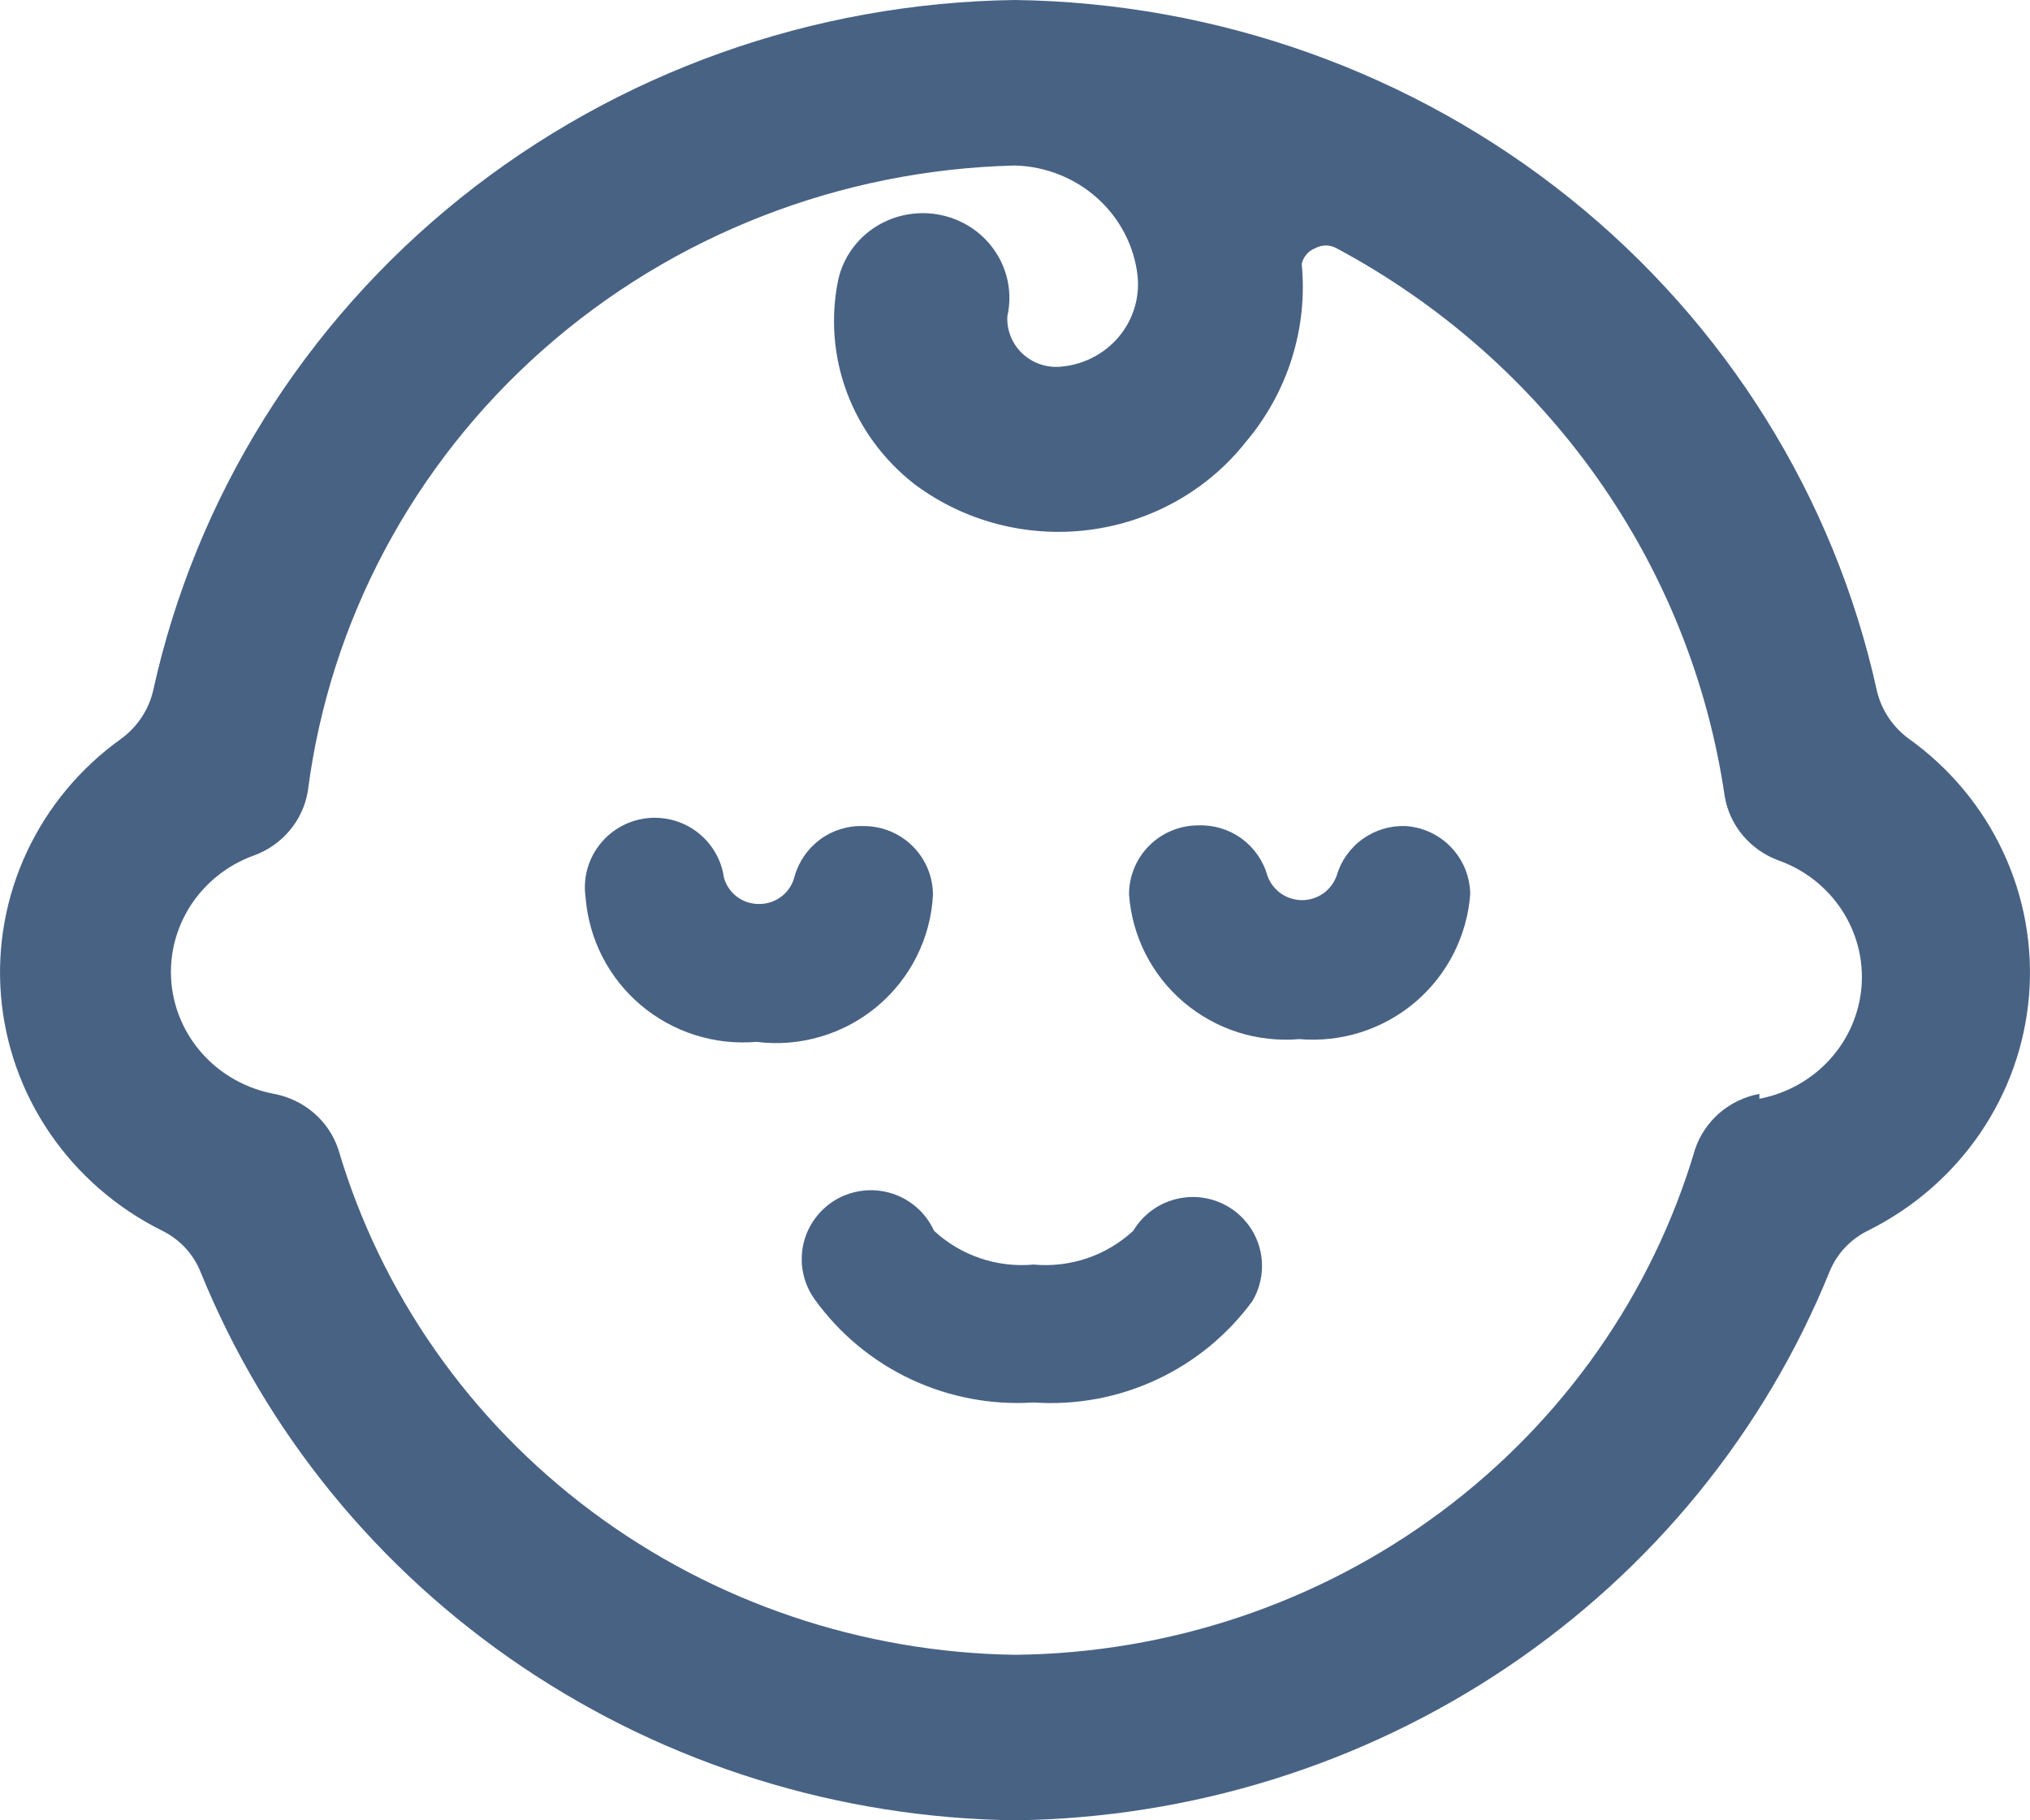 <svg width="29" height="26" viewBox="0 0 29 26" fill="none" xmlns="http://www.w3.org/2000/svg">
<path d="M13.328 12.784C13.328 12.522 13.224 12.272 13.039 12.087C12.853 11.902 12.602 11.799 12.34 11.799C12.118 11.79 11.899 11.857 11.72 11.987C11.541 12.118 11.411 12.305 11.351 12.518C11.324 12.63 11.259 12.731 11.168 12.802C11.076 12.874 10.963 12.912 10.847 12.912C10.733 12.914 10.622 12.878 10.53 12.81C10.439 12.742 10.373 12.646 10.342 12.537C10.306 12.276 10.166 12.04 9.955 11.881C9.744 11.722 9.478 11.654 9.215 11.69C8.953 11.727 8.716 11.866 8.557 12.076C8.397 12.287 8.328 12.552 8.365 12.813C8.388 13.109 8.469 13.398 8.604 13.663C8.739 13.927 8.926 14.163 9.153 14.355C9.38 14.547 9.643 14.693 9.927 14.783C10.211 14.873 10.51 14.907 10.807 14.881C11.113 14.92 11.423 14.895 11.719 14.808C12.015 14.722 12.289 14.576 12.526 14.379C12.762 14.182 12.956 13.939 13.094 13.664C13.232 13.39 13.312 13.09 13.328 12.784Z" fill="#486284"/>
<path d="M20.084 11.799C19.863 11.79 19.646 11.855 19.467 11.983C19.287 12.112 19.157 12.296 19.095 12.508C19.059 12.61 18.992 12.698 18.904 12.761C18.815 12.823 18.709 12.857 18.601 12.857C18.492 12.857 18.386 12.823 18.298 12.761C18.209 12.698 18.142 12.61 18.106 12.508C18.046 12.295 17.916 12.108 17.737 11.977C17.558 11.847 17.34 11.781 17.118 11.789C16.855 11.789 16.604 11.893 16.419 12.077C16.233 12.262 16.129 12.512 16.129 12.774C16.15 13.069 16.23 13.358 16.364 13.623C16.498 13.887 16.684 14.123 16.91 14.315C17.137 14.507 17.399 14.653 17.683 14.744C17.966 14.834 18.265 14.867 18.561 14.842C18.858 14.867 19.157 14.834 19.441 14.744C19.725 14.653 19.988 14.508 20.215 14.316C20.442 14.123 20.629 13.888 20.764 13.623C20.899 13.358 20.981 13.07 21.003 12.774C21.001 12.526 20.905 12.287 20.735 12.107C20.565 11.926 20.332 11.816 20.084 11.799Z" fill="#486284"/>
<path d="M17.545 17.235C17.319 17.101 17.05 17.063 16.796 17.128C16.542 17.192 16.324 17.355 16.19 17.579C16 17.755 15.775 17.889 15.53 17.972C15.285 18.055 15.024 18.086 14.766 18.062C14.508 18.086 14.248 18.055 14.003 17.972C13.757 17.889 13.533 17.755 13.343 17.579C13.286 17.454 13.203 17.341 13.1 17.25C12.996 17.158 12.875 17.089 12.743 17.047C12.611 17.005 12.472 16.991 12.335 17.006C12.197 17.021 12.065 17.064 11.945 17.133C11.825 17.203 11.722 17.296 11.641 17.408C11.559 17.52 11.503 17.647 11.474 17.782C11.446 17.917 11.446 18.056 11.475 18.191C11.504 18.326 11.561 18.453 11.642 18.564C11.995 19.053 12.467 19.444 13.014 19.701C13.56 19.957 14.163 20.071 14.766 20.032C15.368 20.073 15.97 19.963 16.516 19.709C17.063 19.456 17.535 19.069 17.891 18.584C18.024 18.359 18.063 18.091 17.998 17.838C17.933 17.585 17.77 17.368 17.545 17.235Z" fill="#486284"/>
<path d="M27.272 10.554C27.041 10.386 26.878 10.143 26.813 9.868C26.206 7.103 24.657 4.621 22.421 2.828C20.184 1.036 17.392 0.039 14.5 0C11.608 0.039 8.816 1.036 6.579 2.828C4.343 4.621 2.794 7.103 2.187 9.868C2.122 10.143 1.959 10.386 1.728 10.554C1.146 10.971 0.683 11.527 0.383 12.17C0.083 12.812 -0.044 13.518 0.014 14.222C0.072 14.926 0.313 15.603 0.715 16.19C1.116 16.776 1.665 17.253 2.308 17.574C2.562 17.696 2.76 17.907 2.864 18.165C3.792 20.451 5.393 22.416 7.465 23.811C9.537 25.206 11.985 25.968 14.5 26C17.015 25.968 19.463 25.206 21.535 23.811C23.607 22.416 25.208 20.451 26.136 18.165C26.24 17.907 26.438 17.696 26.692 17.574C27.335 17.253 27.884 16.776 28.285 16.19C28.687 15.603 28.928 14.926 28.986 14.222C29.044 13.518 28.917 12.812 28.617 12.17C28.317 11.527 27.854 10.971 27.272 10.554ZM25.134 15.624C24.922 15.664 24.726 15.758 24.564 15.897C24.403 16.037 24.282 16.215 24.215 16.416C23.605 18.481 22.33 20.298 20.58 21.599C18.83 22.9 16.698 23.614 14.5 23.636C12.31 23.604 10.189 22.885 8.449 21.585C6.709 20.285 5.441 18.473 4.833 16.416C4.766 16.215 4.646 16.037 4.484 15.897C4.323 15.758 4.126 15.664 3.915 15.624C3.526 15.551 3.172 15.356 2.907 15.068C2.642 14.78 2.481 14.415 2.448 14.03C2.415 13.644 2.513 13.258 2.725 12.931C2.938 12.604 3.254 12.354 3.625 12.22C3.826 12.147 4.003 12.024 4.139 11.861C4.275 11.7 4.364 11.505 4.398 11.298C4.71 8.873 5.901 6.637 7.754 4.998C9.608 3.358 12.002 2.424 14.5 2.364C14.938 2.376 15.358 2.543 15.68 2.834C16.002 3.125 16.206 3.521 16.252 3.947C16.282 4.257 16.187 4.566 15.985 4.808C15.784 5.049 15.493 5.203 15.177 5.235C15.075 5.248 14.971 5.238 14.873 5.207C14.776 5.176 14.686 5.124 14.611 5.055C14.536 4.986 14.478 4.902 14.44 4.809C14.402 4.715 14.385 4.615 14.391 4.515C14.462 4.201 14.402 3.873 14.225 3.603C14.049 3.332 13.769 3.142 13.449 3.073C13.128 3.004 12.793 3.062 12.516 3.235C12.24 3.408 12.045 3.681 11.975 3.995C11.864 4.532 11.906 5.089 12.098 5.604C12.29 6.119 12.624 6.572 13.062 6.914C13.773 7.447 14.67 7.682 15.558 7.569C16.446 7.456 17.252 7.004 17.799 6.311C18.398 5.601 18.685 4.687 18.596 3.77C18.607 3.72 18.63 3.673 18.664 3.634C18.698 3.594 18.741 3.564 18.79 3.545C18.836 3.52 18.888 3.506 18.941 3.506C18.994 3.506 19.046 3.52 19.092 3.545C20.574 4.338 21.847 5.458 22.81 6.816C23.773 8.175 24.398 9.733 24.638 11.369C24.672 11.576 24.761 11.77 24.897 11.932C25.033 12.094 25.21 12.218 25.411 12.291C25.783 12.424 26.099 12.673 26.312 12.999C26.526 13.325 26.624 13.71 26.593 14.096C26.561 14.482 26.401 14.847 26.138 15.135C25.875 15.424 25.522 15.62 25.134 15.694V15.624Z" fill="#486284"/>
</svg>

